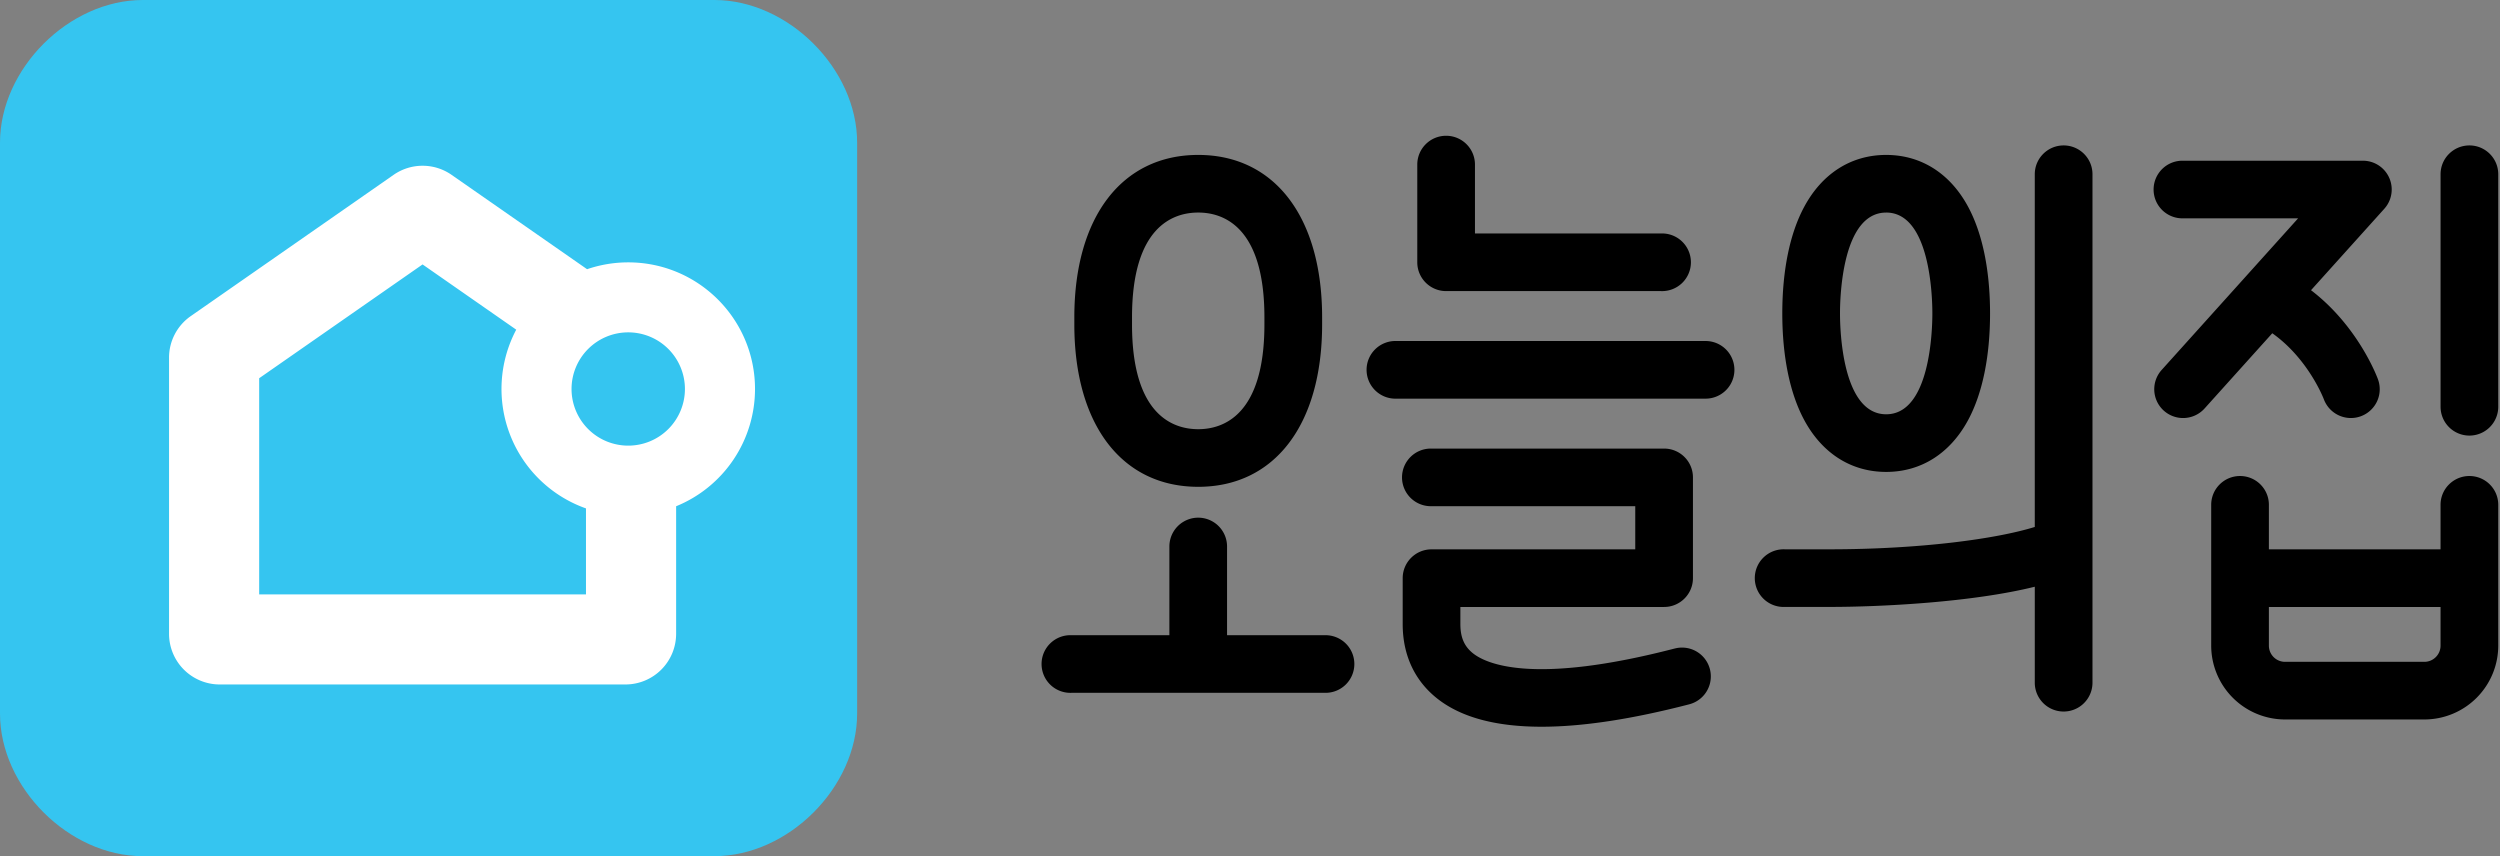 <svg xmlns="http://www.w3.org/2000/svg" viewBox="0 0 146 50">
    <rect x="0" y="0" width="146" height="50" fill="#808080" stroke="none"/>
    <g fill="none" fill-rule="evenodd">
        <path fill="#35C5F0" d="M38.377 0H8.343C4.023 0 0 4.018 0 8.333v33.334C0 45.982 4.022 50 8.343 50h33.371c4.32 0 8.343-4.018 8.343-8.333V8.333C50.057 4.018 46.034 0 41.714 0h-3.337z"/>
        <path fill="#FFF" d="M36.689 26.025a3.31 3.31 0 0 1-3.311-3.307 3.31 3.31 0 0 1 3.31-3.308A3.31 3.31 0 0 1 40 22.718a3.31 3.31 0 0 1-3.311 3.307zm-2.468 8.689H15.136V22.089l9.542-6.646 5.47 3.81a7.398 7.398 0 0 0 4.073 10.438v5.023zm2.468-19.392c-.841 0-1.65.142-2.403.4l-7.913-5.51a2.962 2.962 0 0 0-3.388 0l-11.846 8.25a2.956 2.956 0 0 0-1.267 2.427v16.126a2.96 2.96 0 0 0 2.96 2.958h23.692a2.96 2.96 0 0 0 2.962-2.958v-7.45a7.396 7.396 0 0 0 4.607-6.847c0-4.084-3.315-7.396-7.404-7.396z"/>
        <g fill="#000">
            <path d="M77.37 37.096h-5.71v-5.18a1.683 1.683 0 0 0-3.368 0v5.18h-5.71a1.684 1.684 0 1 0 0 3.365H77.37a1.683 1.683 0 1 0 0-3.365M66.11 18.53c0-5.322 2.422-6.117 3.866-6.117s3.866.795 3.866 6.117v.418c0 5.322-2.422 6.117-3.866 6.117s-3.866-.795-3.866-6.117v-.419zm3.866 9.9c4.463 0 7.236-3.633 7.236-9.482v-.419c0-5.847-2.773-9.481-7.236-9.481-4.463 0-7.235 3.634-7.235 9.482v.418c0 5.849 2.772 9.482 7.235 9.482zM99.608 19.915H81.55a1.684 1.684 0 1 0 0 3.366h18.057a1.683 1.683 0 1 0 0-3.366M97.806 37.872c-8.207 2.13-10.958.919-11.76.3-.525-.407-.76-.938-.76-1.723v-1.002h11.898c.93 0 1.684-.754 1.684-1.683V27.88c0-.93-.754-1.683-1.684-1.683H83.602a1.683 1.683 0 1 0 0 3.365h11.897v2.52H83.602c-.93 0-1.685.754-1.685 1.683v2.685c0 1.823.715 3.34 2.068 4.384 1.386 1.071 3.406 1.607 6.042 1.607 2.379 0 5.26-.437 8.626-1.31a1.682 1.682 0 1 0-.847-3.258M84.454 17h12.54a1.684 1.684 0 1 0 0-3.365H86.138V9.612c0-.93-.754-1.683-1.685-1.683-.93 0-1.684.753-1.684 1.683v5.705c0 .93.754 1.683 1.684 1.683M144.214 8.493c-.93 0-1.685.754-1.685 1.683v13.578a1.684 1.684 0 0 0 3.369 0V10.176c0-.929-.754-1.683-1.684-1.683M135.71 23.31a1.686 1.686 0 0 0 2.156 1.002 1.682 1.682 0 0 0 1.009-2.156c-.054-.15-1.157-3.104-3.912-5.208l4.279-4.754a1.681 1.681 0 0 0-1.254-2.808h-10.494a1.683 1.683 0 1 0 0 3.365h6.715l-3.091 3.435-.012.014-4.865 5.405a1.682 1.682 0 0 0 1.252 2.808c.462 0 .92-.189 1.254-.558l3.954-4.393c2.092 1.478 2.988 3.792 3.009 3.848M141.584 38.651h-8.136a.945.945 0 0 1-.945-.943v-2.261h10.025v2.26c0 .52-.423.944-.944.944m2.63-10.852c-.931 0-1.686.753-1.686 1.682v2.6h-10.025v-2.6c0-.93-.754-1.682-1.685-1.682-.93 0-1.684.753-1.684 1.682v8.227a4.317 4.317 0 0 0 4.314 4.309h8.136a4.317 4.317 0 0 0 4.314-4.31v-8.226c0-.93-.754-1.682-1.685-1.682M110.152 12.413c2.568 0 2.698 4.907 2.698 5.89 0 .984-.13 5.891-2.698 5.891-2.566 0-2.696-4.907-2.696-5.89 0-.984.13-5.89 2.696-5.89m0 15.146c2.04 0 3.743-1.082 4.795-3.044.832-1.554 1.272-3.702 1.272-6.212s-.44-4.658-1.272-6.212c-1.052-1.963-2.755-3.044-4.795-3.044s-3.742 1.081-4.793 3.044c-.833 1.554-1.273 3.702-1.273 6.212s.44 4.658 1.273 6.212c1.051 1.962 2.754 3.044 4.793 3.044"/>
            <path d="M120.516 8.493c-.93 0-1.685.754-1.685 1.683v20.598c-2.232.694-6.663 1.306-12.03 1.306h-2.566a1.684 1.684 0 1 0 0 3.365h2.565c3.063 0 8.363-.269 12.031-1.18v5.604a1.684 1.684 0 0 0 3.37 0V10.176c0-.929-.754-1.683-1.685-1.683"/>
        </g>
    </g>
</svg>

